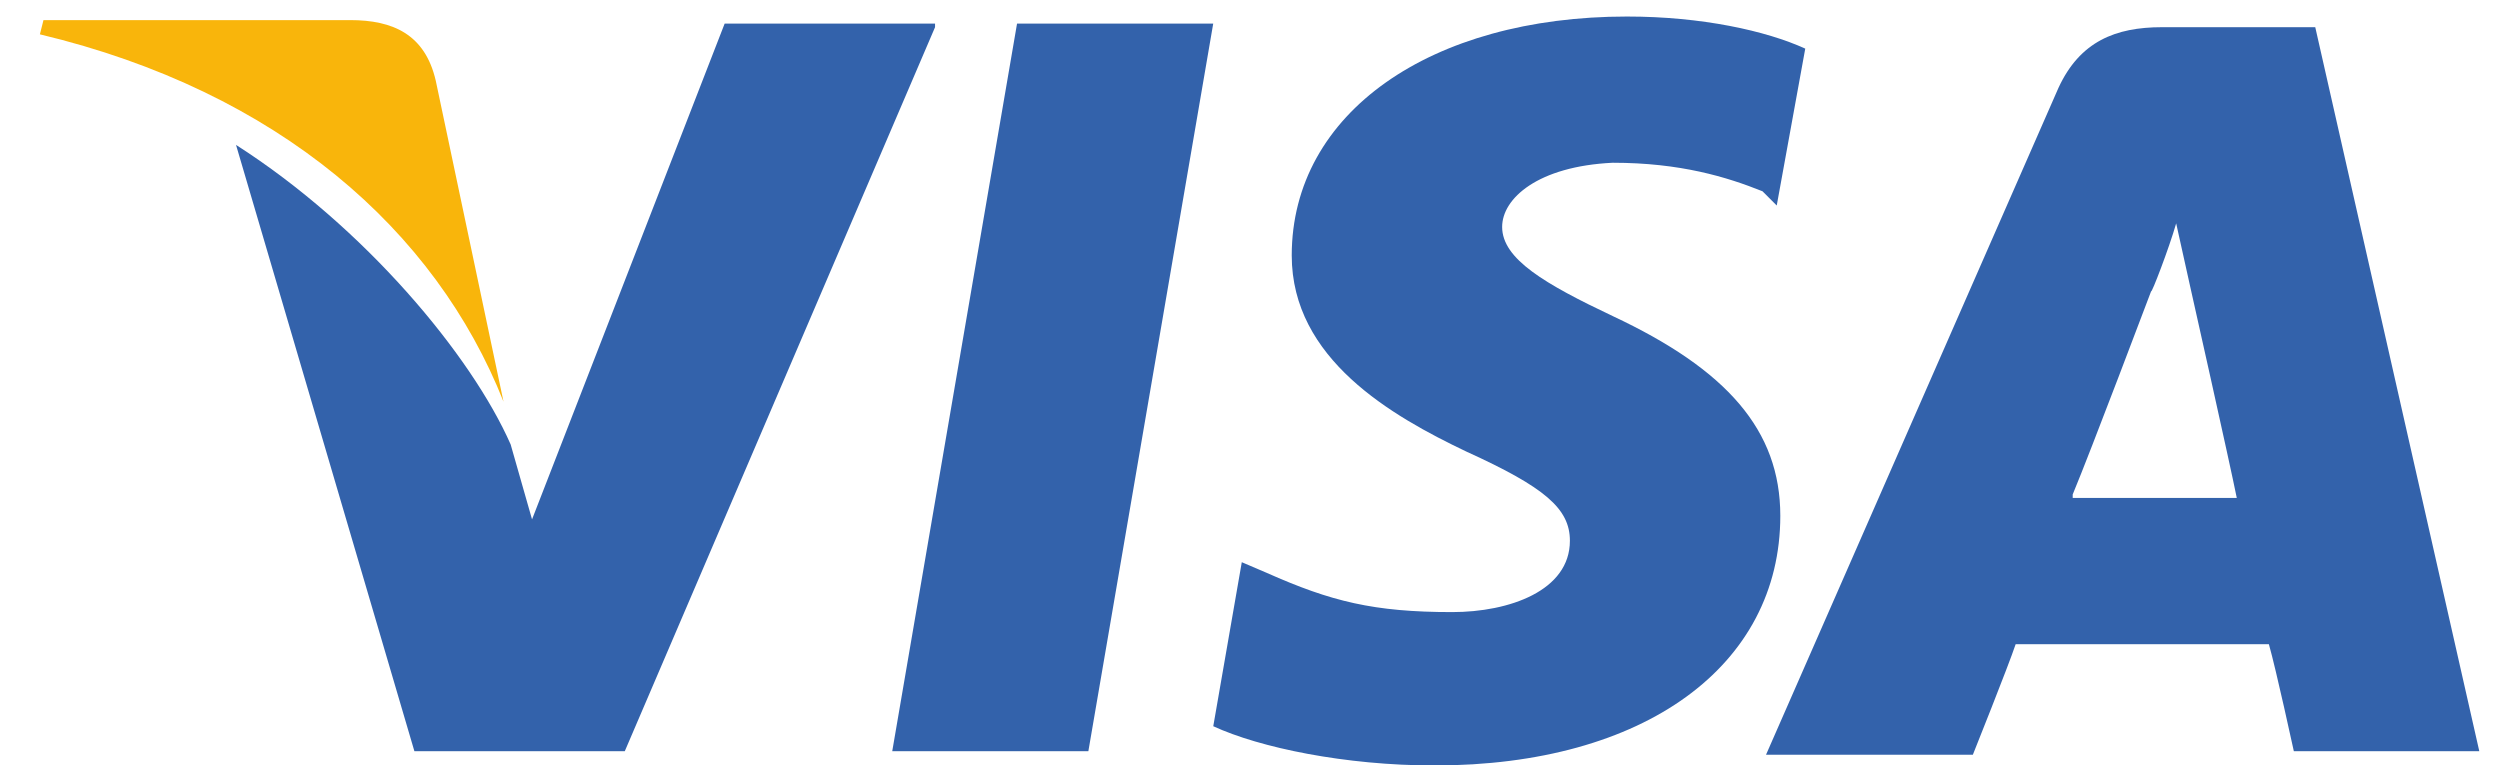 <svg width="49" height="15" viewBox="0 0 49 15" fill="none" xmlns="http://www.w3.org/2000/svg">
<g id="visa">
<path id="Vector" d="M45.379 0.533H42.373C41.464 0.533 40.765 0.813 40.346 1.722L34.614 14.793H38.668C38.668 14.793 39.367 13.046 39.507 12.626C39.926 12.626 43.911 12.626 44.47 12.626C44.61 13.116 44.959 14.723 44.959 14.723H48.594L45.379 0.533ZM40.625 9.691C40.975 8.852 42.163 5.706 42.163 5.706C42.163 5.776 42.513 4.867 42.653 4.378L42.932 5.636C42.932 5.636 43.701 9.061 43.841 9.76H40.625V9.691Z" fill="#3362AB"/>
<path id="Vector_2" d="M34.894 10.11C34.894 13.046 32.238 15.003 28.114 15.003C26.366 15.003 24.689 14.654 23.78 14.234L24.339 11.019L24.828 11.228C26.087 11.788 26.925 11.997 28.463 11.997C29.582 11.997 30.77 11.578 30.77 10.599C30.77 9.97 30.281 9.551 28.743 8.852C27.275 8.153 25.318 7.034 25.318 5.007C25.318 2.211 28.044 0.324 31.888 0.324C33.356 0.324 34.615 0.603 35.383 0.953L34.824 4.028L34.545 3.749C33.846 3.469 32.937 3.19 31.609 3.19C30.141 3.26 29.442 3.889 29.442 4.448C29.442 5.077 30.281 5.566 31.609 6.195C33.846 7.244 34.894 8.432 34.894 10.11Z" fill="#3362AB"/>
<path id="Vector_3" d="M0.782 0.673L0.852 0.394H6.863C7.702 0.394 8.331 0.673 8.541 1.582L9.869 7.873C8.541 4.518 5.465 1.792 0.782 0.673Z" fill="#F9B50B"/>
<path id="Vector_4" d="M18.327 0.533L12.246 14.723H8.122L4.626 2.84C7.143 4.448 9.24 6.964 10.009 8.712L10.428 10.18L14.203 0.463H18.327V0.533Z" fill="#3362AB"/>
<path id="Vector_5" d="M19.934 0.463H23.779L21.332 14.723H17.488L19.934 0.463Z" fill="#3362AB"/>
</g>
</svg>
